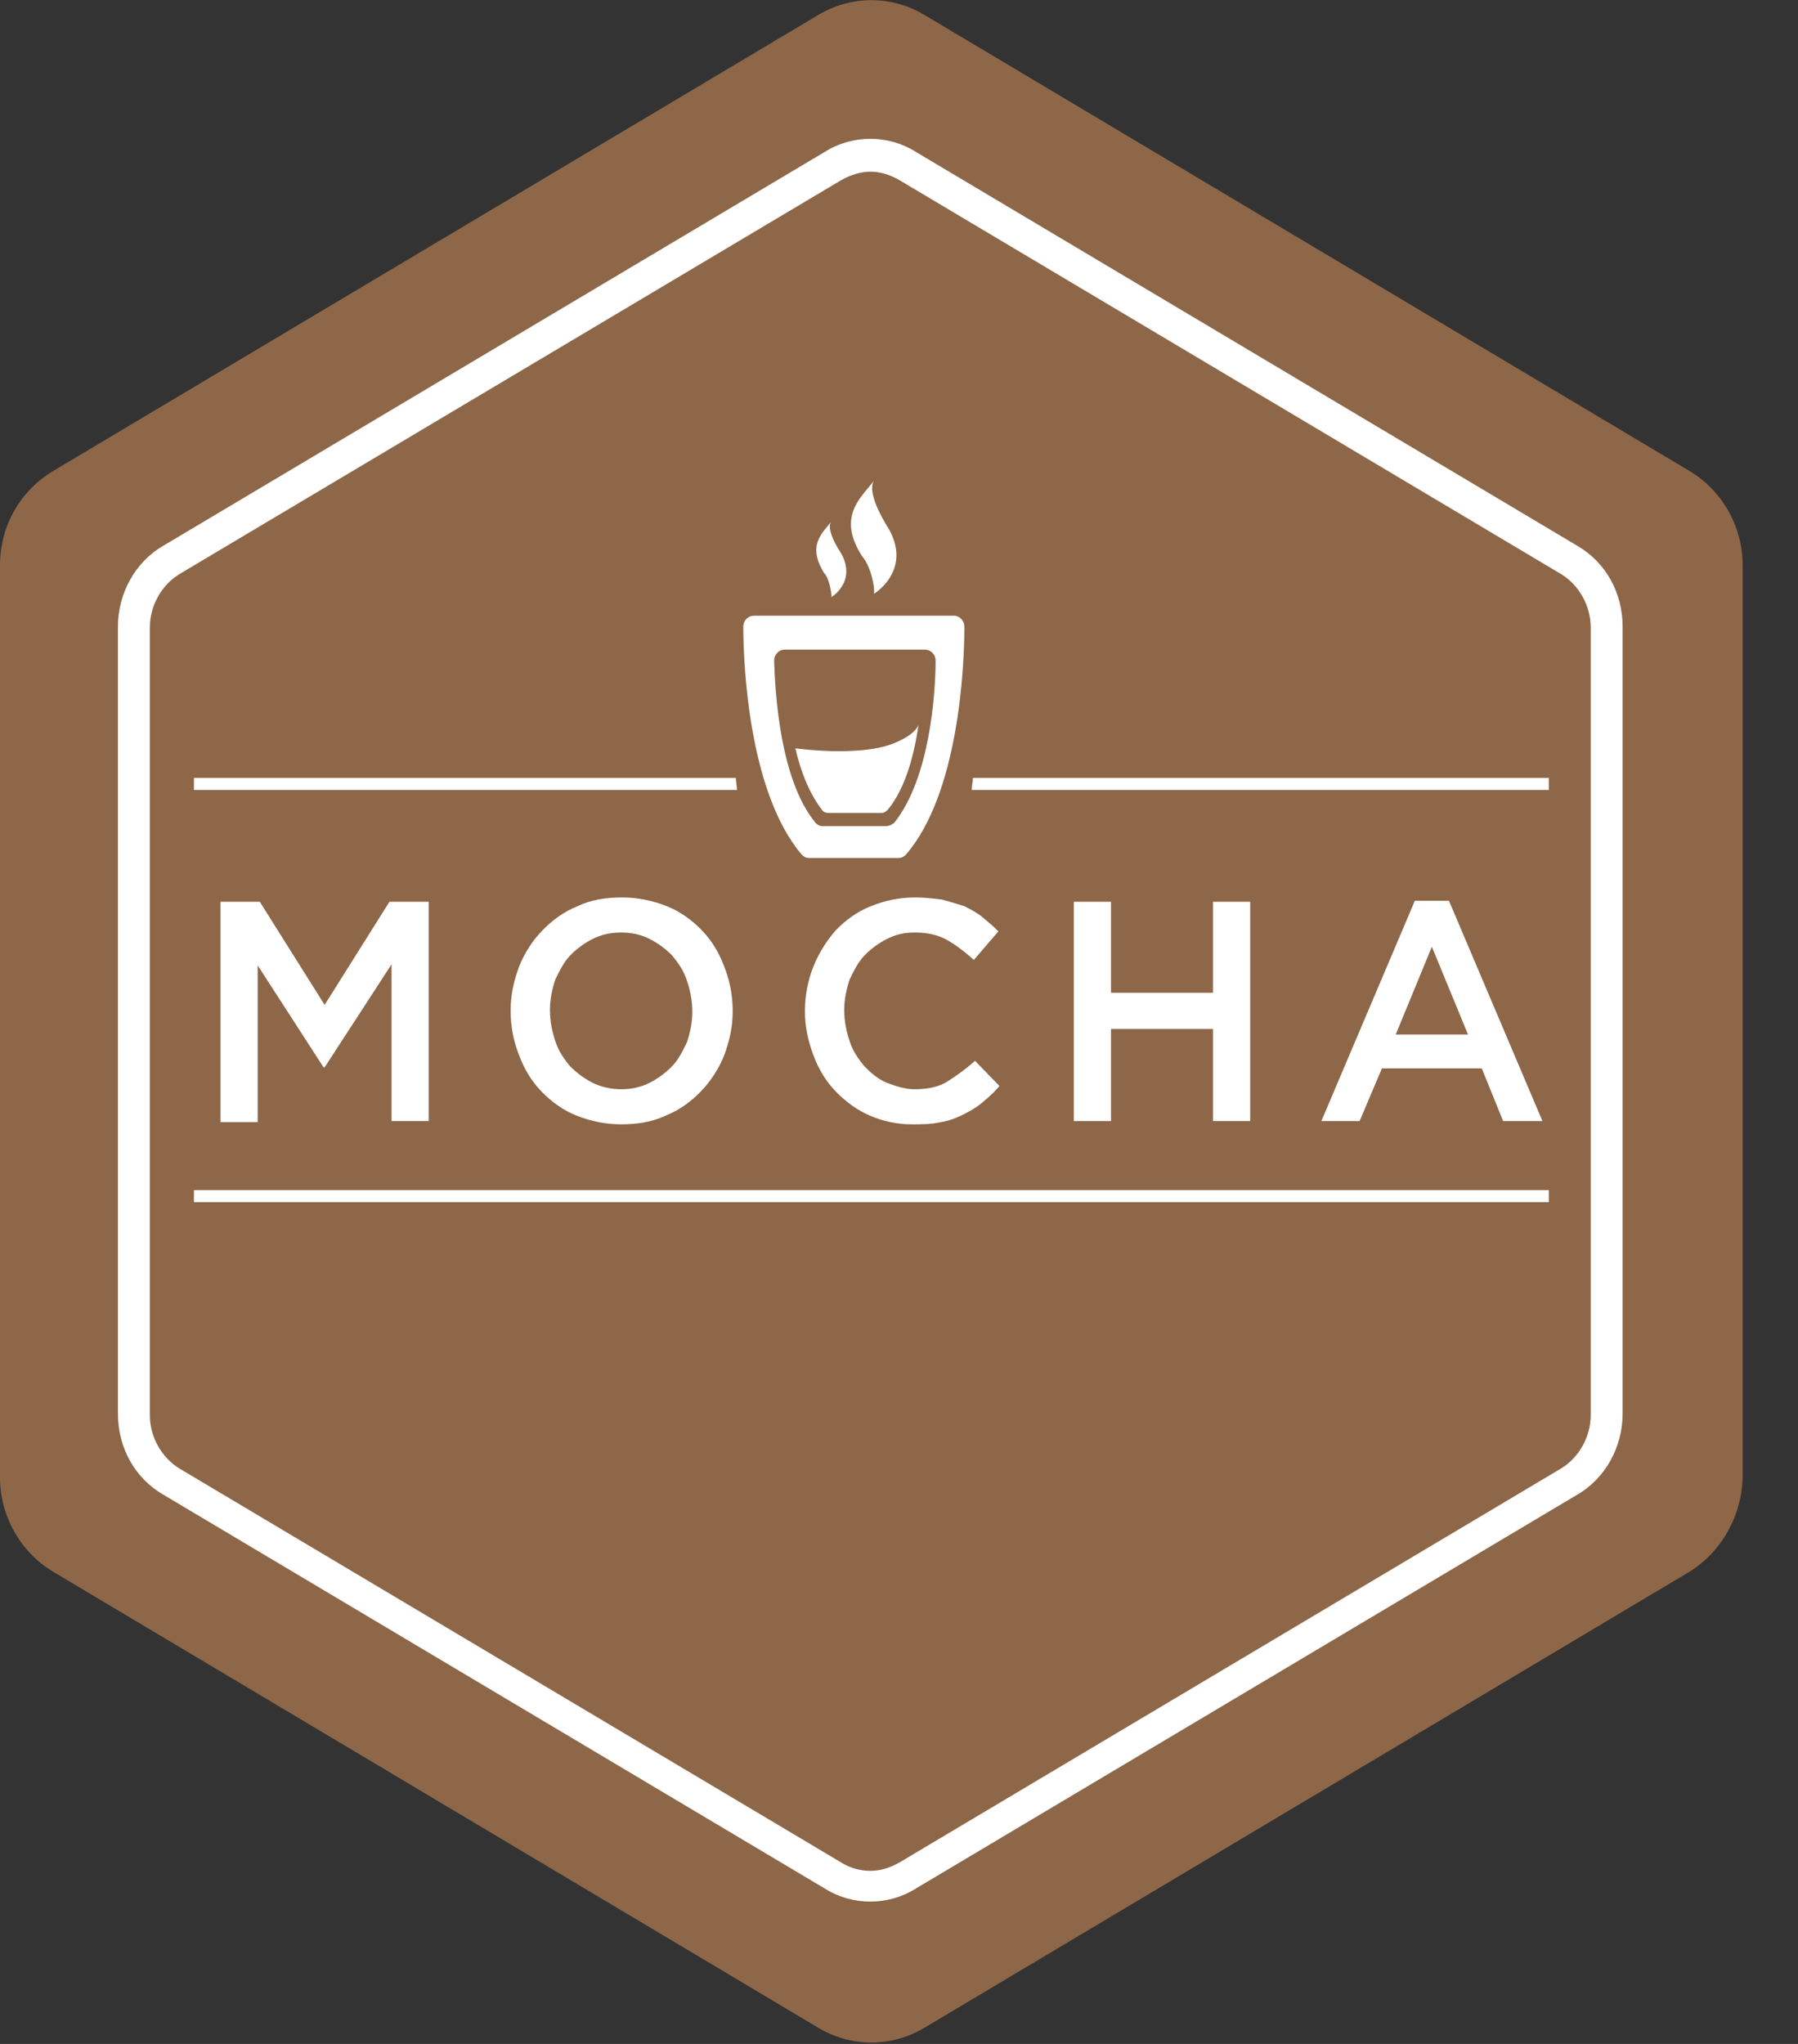 <svg width="22" height="25" viewBox="0 0 22 25" fill="none" xmlns="http://www.w3.org/2000/svg">
<rect x="0" y="0" width="22" height="25" fill="#333333" stroke="none"/>
<g clip-path="url(#clip0)">
<path d="M20.673 19.224L11.312 24.802C11.114 24.92 10.89 24.983 10.662 24.983C10.433 24.983 10.209 24.92 10.012 24.802L0.65 19.224C0.247 18.982 0 18.54 0 18.071V6.915C0 6.432 0.247 6.003 0.65 5.761L10.012 0.183C10.209 0.065 10.433 0.002 10.662 0.002C10.89 0.002 11.114 0.065 11.312 0.183L20.673 5.761C21.077 6.003 21.323 6.445 21.323 6.915V18.071C21.311 18.54 21.064 18.982 20.673 19.224V19.224Z" fill="#8D6748"/>
<path d="M10.649 1.698C10.454 1.698 10.259 1.752 10.09 1.859L2.002 6.673C1.651 6.874 1.443 7.262 1.443 7.665V17.292C1.443 17.708 1.651 18.083 2.002 18.284L10.09 23.098C10.259 23.205 10.454 23.259 10.649 23.259C10.844 23.259 11.039 23.205 11.208 23.098L19.295 18.284C19.646 18.083 19.854 17.694 19.854 17.292V7.665C19.854 7.249 19.646 6.874 19.295 6.673L11.208 1.859C11.039 1.752 10.844 1.698 10.649 1.698V1.698ZM10.649 2.1C10.779 2.1 10.896 2.14 11.013 2.208L19.1 7.021C19.321 7.155 19.464 7.41 19.464 7.678V17.305C19.464 17.574 19.321 17.828 19.1 17.962L11.013 22.776C10.896 22.843 10.779 22.883 10.649 22.883C10.52 22.883 10.394 22.846 10.285 22.776L2.197 17.963C1.976 17.828 1.833 17.574 1.833 17.306V7.678C1.833 7.41 1.976 7.155 2.197 7.021L10.285 2.208C10.402 2.14 10.532 2.1 10.649 2.1L10.649 2.1ZM9.901 10.494H10.993C11.032 10.494 11.058 10.48 11.084 10.454C11.735 9.703 11.8 8.134 11.8 7.665C11.8 7.598 11.748 7.531 11.669 7.531H9.225C9.16 7.531 9.095 7.584 9.095 7.665C9.095 8.121 9.16 9.689 9.81 10.454C9.836 10.48 9.862 10.494 9.901 10.494V10.494ZM9.602 7.946H11.318C11.383 7.946 11.448 8 11.448 8.08C11.448 8.456 11.383 9.515 10.941 10.065C10.902 10.092 10.876 10.105 10.837 10.105H10.07C10.031 10.105 10.005 10.092 9.979 10.065C9.537 9.529 9.485 8.456 9.472 8.08C9.472 8.013 9.524 7.946 9.602 7.946ZM10.694 7.263C10.694 7.263 11.162 6.981 10.876 6.471C10.707 6.203 10.629 5.975 10.694 5.881C10.525 6.096 10.239 6.324 10.551 6.807C10.655 6.927 10.707 7.182 10.694 7.262V7.263ZM10.174 7.303C10.174 7.303 10.486 7.115 10.291 6.766C10.174 6.592 10.122 6.431 10.174 6.377C10.057 6.525 9.875 6.672 10.083 7.008C10.148 7.075 10.174 7.249 10.174 7.303ZM10.135 9.944H10.785C10.811 9.944 10.837 9.931 10.863 9.904C11.084 9.636 11.188 9.22 11.24 8.858C11.24 8.858 11.227 8.979 10.915 9.1C10.486 9.26 9.732 9.153 9.732 9.153C9.797 9.435 9.901 9.703 10.057 9.904C10.07 9.931 10.109 9.944 10.135 9.944ZM5.246 13.712V11.03H4.765L3.972 12.291L3.179 11.03H2.698V13.725H3.153V11.808L3.959 13.055H3.972L4.791 11.795V13.712H5.246V13.712ZM8.159 11.084C7.99 11.017 7.808 10.977 7.613 10.977C7.418 10.977 7.236 11.003 7.067 11.084C6.898 11.151 6.755 11.258 6.638 11.379C6.515 11.505 6.418 11.656 6.352 11.821C6.287 11.996 6.248 12.17 6.248 12.358V12.371C6.248 12.559 6.287 12.747 6.352 12.908C6.417 13.082 6.508 13.229 6.625 13.35C6.742 13.471 6.885 13.578 7.054 13.645C7.223 13.712 7.405 13.752 7.6 13.752C7.795 13.752 7.977 13.725 8.146 13.645C8.315 13.578 8.458 13.471 8.575 13.35C8.698 13.223 8.795 13.073 8.861 12.908C8.926 12.733 8.965 12.559 8.965 12.371V12.358C8.965 12.17 8.926 11.982 8.861 11.821C8.796 11.647 8.705 11.5 8.588 11.379C8.471 11.258 8.328 11.151 8.159 11.084V11.084ZM8.471 12.384C8.471 12.505 8.445 12.626 8.406 12.747C8.354 12.854 8.302 12.961 8.224 13.041C8.144 13.123 8.052 13.191 7.951 13.243C7.847 13.296 7.73 13.323 7.6 13.323C7.483 13.323 7.353 13.296 7.249 13.243C7.148 13.191 7.056 13.123 6.976 13.042C6.898 12.948 6.833 12.854 6.794 12.733C6.755 12.613 6.729 12.492 6.729 12.358V12.344C6.729 12.224 6.755 12.103 6.794 11.982C6.846 11.875 6.898 11.768 6.976 11.687C7.056 11.605 7.148 11.537 7.249 11.486C7.353 11.432 7.47 11.406 7.6 11.406C7.73 11.406 7.847 11.432 7.951 11.486C8.052 11.537 8.144 11.605 8.224 11.687C8.302 11.781 8.367 11.875 8.406 11.996C8.445 12.116 8.471 12.237 8.471 12.371V12.384H8.471ZM10.395 11.982C10.447 11.875 10.499 11.768 10.577 11.687C10.657 11.605 10.749 11.537 10.85 11.486C10.954 11.432 11.058 11.406 11.188 11.406C11.344 11.406 11.474 11.432 11.591 11.499C11.709 11.567 11.812 11.647 11.916 11.741L12.216 11.392C12.15 11.325 12.086 11.272 12.021 11.218C11.956 11.164 11.877 11.124 11.8 11.084C11.709 11.057 11.63 11.03 11.526 11.003C11.422 10.99 11.318 10.977 11.201 10.977C10.993 10.977 10.824 11.017 10.655 11.084C10.486 11.151 10.343 11.258 10.226 11.379C10.111 11.509 10.019 11.659 9.953 11.821C9.885 11.992 9.85 12.174 9.849 12.358V12.371C9.849 12.559 9.888 12.733 9.953 12.908C10.018 13.082 10.109 13.229 10.226 13.35C10.343 13.471 10.486 13.578 10.642 13.645C10.807 13.716 10.984 13.753 11.162 13.752C11.279 13.752 11.396 13.752 11.513 13.725C11.604 13.712 11.709 13.672 11.787 13.632C11.864 13.591 11.943 13.551 12.021 13.484C12.099 13.417 12.164 13.363 12.229 13.283L11.93 12.975C11.812 13.082 11.695 13.162 11.591 13.229C11.487 13.296 11.344 13.323 11.188 13.323C11.071 13.323 10.954 13.283 10.85 13.243C10.746 13.202 10.655 13.122 10.577 13.042C10.499 12.948 10.434 12.854 10.395 12.733C10.356 12.613 10.33 12.492 10.33 12.358V12.344C10.33 12.224 10.356 12.103 10.395 11.982V11.982ZM13.139 11.03V13.712H13.594V12.586H14.842V13.712H15.297V11.03H14.842V12.143H13.594V11.03H13.139V11.03ZM18.131 13.068L18.392 13.712H18.873L17.729 11.017H17.312L16.168 13.712H16.636L16.909 13.068H18.131V13.068ZM17.52 11.58L17.962 12.653H17.078L17.52 11.58V11.58ZM2.373 14.704H18.951V14.557H2.373V14.704ZM11.904 9.515C11.904 9.569 11.89 9.609 11.89 9.663H18.951V9.515H11.903H11.904ZM9.004 9.515H2.373V9.663H9.017C9.017 9.609 9.004 9.569 9.004 9.515H9.004Z" fill="white"/>
</g>
<defs>
<clipPath id="clip0">
<rect width="21.323" height="25" fill="white"/>
</clipPath>
</defs>
</svg>
